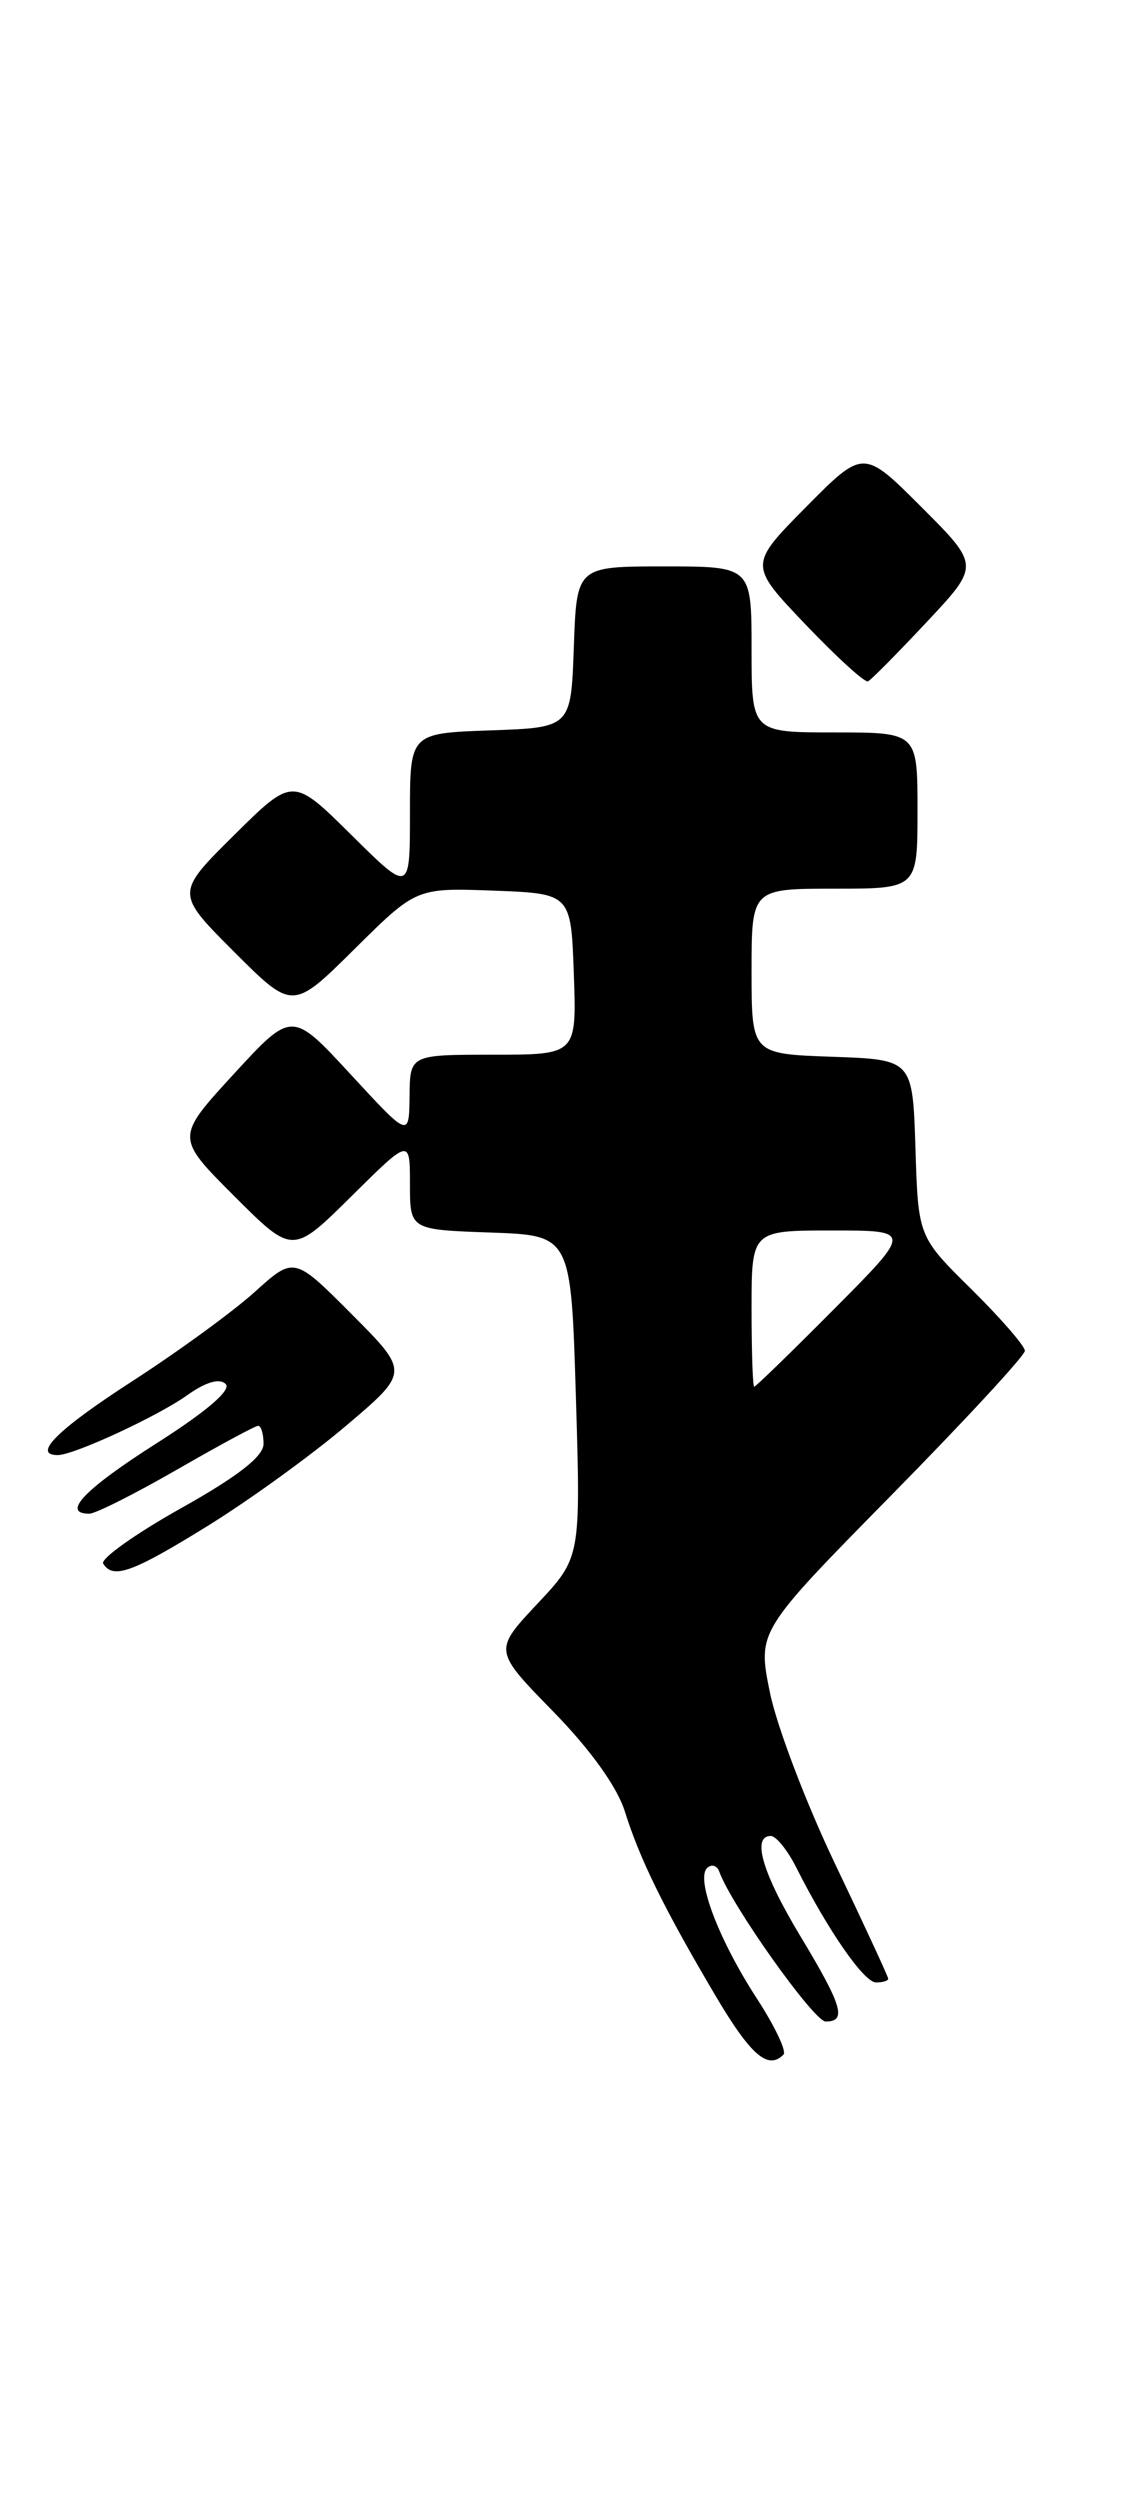 <?xml version="1.0" encoding="UTF-8" standalone="no"?>
<!DOCTYPE svg PUBLIC "-//W3C//DTD SVG 1.1//EN" "http://www.w3.org/Graphics/SVG/1.1/DTD/svg11.dtd" >
<svg xmlns="http://www.w3.org/2000/svg" xmlns:xlink="http://www.w3.org/1999/xlink" version="1.1" viewBox="0 0 117 256">
 <g >
 <path fill="currentColor"
d=" M 80.27 210.39 C 80.61 210.06 79.38 207.47 77.54 204.64 C 73.65 198.66 71.26 192.39 72.45 191.28 C 72.90 190.85 73.46 191.02 73.69 191.65 C 74.92 195.08 83.39 207.00 84.59 207.00 C 86.78 207.00 86.31 205.41 82.00 198.26 C 78.11 191.81 76.99 188.00 78.97 188.00 C 79.51 188.00 80.69 189.46 81.59 191.25 C 84.83 197.68 88.52 203.00 89.75 203.00 C 90.44 203.00 91.00 202.83 91.00 202.62 C 91.00 202.42 88.55 197.13 85.56 190.87 C 82.57 184.62 79.56 176.70 78.87 173.27 C 77.61 167.04 77.61 167.04 91.30 153.13 C 98.84 145.47 105.00 138.81 105.00 138.32 C 105.00 137.83 102.54 135.00 99.54 132.03 C 94.07 126.64 94.07 126.64 93.79 117.57 C 93.50 108.50 93.50 108.50 85.25 108.21 C 77.00 107.92 77.00 107.92 77.00 99.46 C 77.00 91.00 77.00 91.00 85.50 91.00 C 94.00 91.00 94.00 91.00 94.00 83.00 C 94.00 75.00 94.00 75.00 85.50 75.00 C 77.00 75.00 77.00 75.00 77.00 66.50 C 77.00 58.00 77.00 58.00 68.04 58.00 C 59.08 58.00 59.08 58.00 58.79 66.25 C 58.50 74.50 58.50 74.50 50.25 74.79 C 42.00 75.08 42.00 75.08 42.00 83.26 C 42.00 91.44 42.00 91.44 36.00 85.50 C 30.00 79.56 30.00 79.56 23.99 85.51 C 17.98 91.46 17.98 91.46 23.98 97.46 C 29.98 103.46 29.98 103.46 36.31 97.19 C 42.65 90.91 42.65 90.91 50.57 91.20 C 58.50 91.50 58.50 91.50 58.79 99.75 C 59.08 108.00 59.08 108.00 50.54 108.00 C 42.00 108.00 42.00 108.00 41.96 112.25 C 41.91 116.50 41.91 116.50 35.91 110.00 C 29.91 103.50 29.91 103.50 23.95 109.98 C 17.99 116.47 17.99 116.47 23.98 122.46 C 29.98 128.46 29.98 128.46 35.99 122.51 C 42.00 116.56 42.00 116.56 42.00 121.24 C 42.00 125.92 42.00 125.92 50.25 126.21 C 58.50 126.50 58.50 126.50 59.00 143.00 C 59.50 159.50 59.50 159.50 55.03 164.25 C 50.57 169.01 50.57 169.01 56.67 175.25 C 60.50 179.17 63.24 182.99 64.02 185.50 C 65.55 190.38 68.01 195.39 73.24 204.25 C 76.90 210.45 78.67 212.00 80.27 210.39 Z  M 21.28 156.25 C 25.50 153.64 31.88 149.03 35.45 146.00 C 41.94 140.50 41.94 140.50 36.03 134.57 C 30.13 128.65 30.13 128.65 26.08 132.31 C 23.85 134.32 18.19 138.44 13.51 141.46 C 5.90 146.38 3.25 149.00 5.92 149.00 C 7.56 149.00 16.15 145.03 19.19 142.86 C 21.09 141.51 22.50 141.10 23.12 141.72 C 23.73 142.33 21.18 144.52 16.04 147.79 C 8.64 152.50 6.25 155.00 9.15 155.00 C 9.79 155.00 13.81 152.97 18.11 150.50 C 22.40 148.03 26.15 146.00 26.45 146.00 C 26.75 146.00 27.00 146.83 27.00 147.85 C 27.00 149.13 24.39 151.17 18.51 154.46 C 13.84 157.08 10.27 159.63 10.57 160.11 C 11.58 161.74 13.55 161.03 21.28 156.25 Z  M 94.94 63.70 C 100.38 57.90 100.38 57.90 94.42 51.94 C 88.46 45.98 88.46 45.98 82.59 51.91 C 76.71 57.85 76.71 57.85 82.53 63.95 C 85.73 67.30 88.61 69.93 88.93 69.77 C 89.25 69.62 91.95 66.89 94.94 63.70 Z  M 77.00 134.00 C 77.00 126.00 77.00 126.00 85.23 126.00 C 93.45 126.00 93.45 126.00 85.50 134.00 C 81.13 138.40 77.42 142.00 77.27 142.00 C 77.12 142.00 77.00 138.40 77.00 134.00 Z "/>
</g>
</svg>